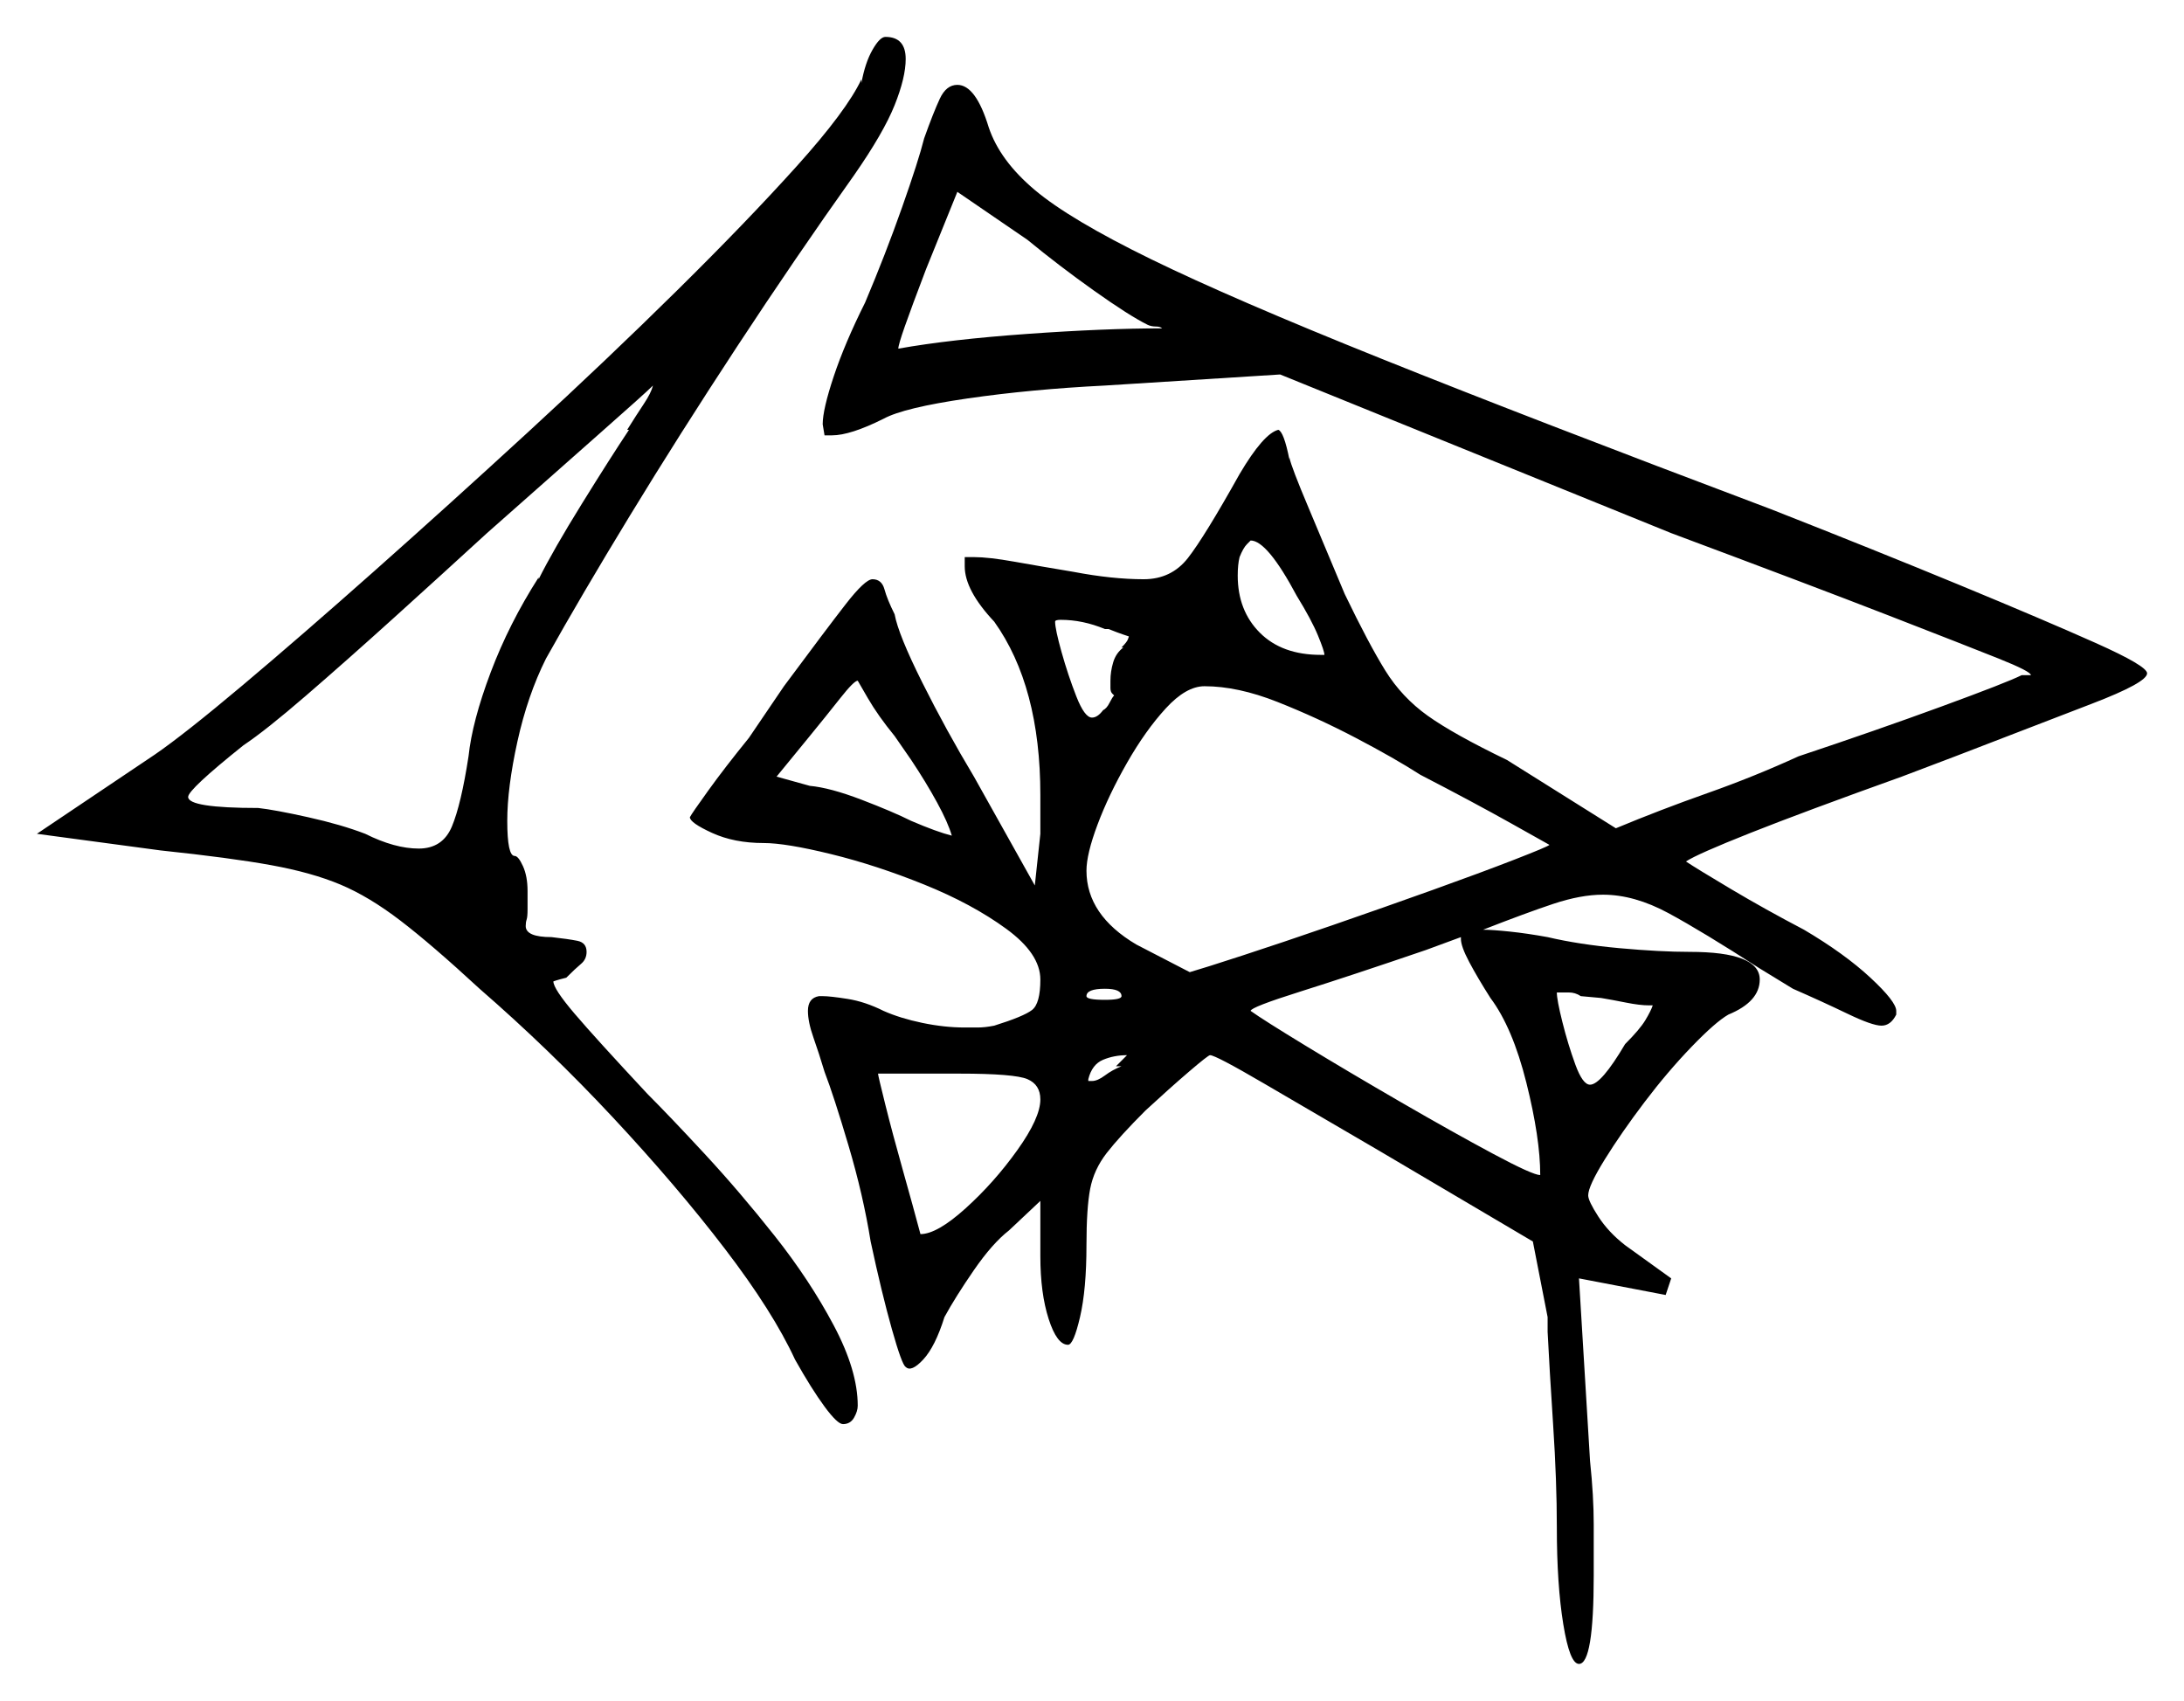 <svg xmlns="http://www.w3.org/2000/svg" width="592.0" height="461.0" viewBox="0 0 592.0 461.0"><path d="M282.0 298.0Q282.0 294.0 278.5 292.5Q275.0 291.0 260.0 291.0H238.0Q238.0 291.5 240.0 299.5Q242.0 307.5 244.75 317.25Q247.5 327.0 249.5 334.5Q254.0 334.5 261.75 327.5Q269.5 320.5 275.75 311.75Q282.0 303.0 282.0 298.0ZM247.0 206.0 242.5 199.5Q238.0 194.0 235.25 189.25Q232.5 184.5 232.5 184.5Q231.5 184.5 227.75 189.25Q224.0 194.0 219.5 199.5L210.5 210.5L219.5 213.0Q225.0 213.5 233.5 216.75Q242.0 220.0 247.0 222.5Q250.5 224.0 253.25 225.0Q256.0 226.0 258.0 226.5Q257.0 223.0 254.0 217.5Q251.0 212.0 247.0 206.0ZM396.0 254.5V254.0L386.5 257.5Q366.0 264.5 352.5 268.75Q339.0 273.0 339.0 274.0Q342.5 276.5 354.0 283.5Q365.5 290.5 379.75 298.75Q394.0 307.0 404.75 312.75Q415.5 318.5 417.5 318.5Q417.5 308.5 413.75 293.5Q410.0 278.5 404.0 270.5Q400.5 265.0 398.25 260.75Q396.0 256.5 396.0 254.5ZM170.5 116.5H170.0Q172.5 112.5 174.5 109.5Q176.5 106.5 177.0 104.5Q175.0 106.5 162.25 117.75Q149.5 129.0 132.0 144.5Q120.0 155.5 107.0 167.25Q94.0 179.0 83.0 188.5Q72.0 198.0 66.0 202.0Q51.0 214.0 51.0 216.0Q51.0 219.0 70.0 219.0Q74.5 219.5 83.5 221.5Q92.5 223.5 99.0 226.0Q107.0 230.0 113.5 230.0Q120.0 230.0 122.5 224.0Q125.0 218.0 127.0 205.0Q128.0 195.5 133.0 182.25Q138.0 169.0 146.0 156.5V157.0Q150.0 149.0 157.75 136.5Q165.5 124.0 170.5 116.5ZM300.5 170.5H299.5Q293.5 168.0 287.5 168.0Q286.0 168.0 286.0 168.5Q286.0 170.5 287.75 176.75Q289.5 183.0 291.75 188.75Q294.0 194.5 296.0 194.5Q297.5 194.5 299.0 192.5Q300.0 192.0 300.75 190.5Q301.5 189.0 302.0 188.5Q302.0 188.5 301.5 188.0Q301.0 187.5 301.0 186.5V184.5Q301.0 182.0 301.75 179.5Q302.5 177.0 304.5 175.5H304.0Q305.5 174.0 305.75 173.25Q306.0 172.5 306.0 172.5Q306.0 172.5 304.5 172.0Q303.0 171.5 300.5 170.5ZM304.0 270.0Q304.0 268.0 299.5 268.0Q294.5 268.0 294.5 270.0Q294.5 271.0 299.5 271.0Q304.0 271.0 304.0 270.0ZM304.0 289.0H302.5Q303.5 288.0 304.25 287.25Q305.0 286.5 305.5 286.0Q302.0 286.0 299.0 287.25Q296.0 288.5 295.0 292.5V293.0H296.0Q297.5 293.0 299.5 291.5Q301.5 290.0 304.0 289.0ZM385.0 210.0Q378.0 205.5 367.5 200.0Q357.0 194.5 346.25 190.25Q335.5 186.0 326.5 186.0Q321.5 186.0 316.0 192.0Q310.5 198.0 305.5 206.75Q300.5 215.5 297.5 223.5Q294.5 231.5 294.5 236.0Q294.5 248.0 308.0 256.0L322.5 263.5Q326.0 262.5 336.75 259.0Q347.5 255.5 361.25 250.75Q375.0 246.0 388.25 241.25Q401.5 236.5 410.5 233.0Q419.5 229.5 420.0 229.0Q420.0 229.0 409.75 223.25Q399.5 217.5 385.0 210.0ZM447.0 272.5Q444.5 272.5 440.75 271.75Q437.0 271.0 434.0 270.5L428.5 270.0Q427.0 269.0 425.25 269.0Q423.5 269.0 423.0 269.0H422.0Q422.0 271.0 423.5 277.0Q425.0 283.0 427.0 288.5Q429.0 294.0 431.0 294.0Q434.0 294.0 440.5 283.0Q444.5 279.0 446.0 276.5Q447.5 274.0 448.0 272.5Q448.0 272.5 447.75 272.5Q447.5 272.5 447.0 272.5ZM311.0 88.0Q306.0 85.5 296.5 78.75Q287.0 72.0 278.5 65.0L259.5 52.0L251.0 73.0Q247.0 83.5 245.25 88.5Q243.5 93.5 243.5 94.5Q257.5 92.0 278.5 90.5Q299.5 89.0 315.0 89.0Q314.5 88.5 313.25 88.5Q312.0 88.5 311.0 88.0ZM351.5 161.5Q343.5 146.5 339.0 146.5Q339.0 146.5 338.0 147.5Q337.0 148.5 336.0 151.0Q335.5 153.0 335.5 156.0Q335.5 165.5 341.5 171.5Q347.5 177.5 358.0 177.5H359.0Q359.0 176.5 357.25 172.25Q355.5 168.0 351.5 161.5ZM233.5 21.5V22.5Q234.5 17.0 236.5 13.5Q238.5 10.0 240.0 10.0Q245.5 10.0 245.5 16.0Q245.5 21.0 242.5 28.5Q239.5 36.0 231.5 47.5Q215.5 70.0 199.75 94.0Q184.0 118.0 170.75 139.75Q157.5 161.5 148.0 178.5Q143.0 188.5 140.25 201.0Q137.5 213.5 137.5 222.5Q137.5 232.0 139.5 232.0Q140.5 232.0 141.75 234.75Q143.0 237.5 143.0 241.5V246.5Q143.0 248.5 142.75 249.25Q142.5 250.0 142.5 251.0Q142.5 254.0 149.5 254.0Q154.0 254.5 156.5 255.0Q159.0 255.5 159.0 258.0Q159.0 260.0 157.5 261.25Q156.0 262.5 153.5 265.0Q151.5 265.5 150.75 265.75Q150.0 266.0 150.0 266.0Q150.0 268.0 155.75 274.75Q161.5 281.5 175.5 296.5Q181.5 302.5 191.0 312.75Q200.5 323.0 210.0 335.0Q219.5 347.0 226.0 359.25Q232.5 371.5 232.5 381.0Q232.5 382.5 231.5 384.25Q230.5 386.0 228.5 386.0Q227.0 386.0 223.5 381.25Q220.0 376.5 215.5 368.5Q209.5 355.5 196.5 338.5Q183.5 321.5 166.25 303.0Q149.0 284.5 130.0 268.0Q117.0 256.0 108.5 249.5Q100.0 243.0 92.25 239.75Q84.5 236.5 73.5 234.5Q62.5 232.5 43.5 230.5L10.0 226.0L42.0 204.5Q50.0 199.0 65.75 185.75Q81.5 172.5 101.5 154.75Q121.5 137.0 143.0 117.25Q164.5 97.5 183.5 78.75Q202.5 60.0 216.0 45.0Q229.5 30.0 233.5 21.5ZM250.5 37.5Q253.0 30.5 254.75 26.75Q256.5 23.0 259.5 23.0Q264.5 23.0 268.0 34.5Q271.0 43.5 280.5 51.5Q290.0 59.5 312.0 70.25Q334.0 81.0 374.5 97.25Q415.0 113.5 480.0 138.0Q508.0 149.0 531.0 158.5Q554.0 168.0 568.0 174.25Q582.0 180.5 582.0 182.5Q582.0 185.0 567.0 190.75Q552.0 196.5 530.0 205.0L515.5 210.5Q489.0 220.0 474.5 225.75Q460.0 231.5 457.0 233.5Q460.0 235.5 469.25 241.0Q478.5 246.5 489.0 252.0Q500.0 258.5 507.0 265.0Q514.0 271.5 514.0 274.0V275.0Q512.5 278.0 510.0 278.0Q507.5 278.0 500.75 274.75Q494.0 271.5 486.0 268.0L477.0 262.5Q461.5 252.5 452.25 247.5Q443.0 242.5 434.5 242.5Q428.5 242.5 421.0 245.0Q413.5 247.5 402.0 252.0Q404.5 252.0 409.25 252.5Q414.0 253.0 419.5 254.0Q428.0 256.0 439.0 257.0Q450.0 258.0 458.0 258.0Q477.0 258.0 477.0 265.5Q477.0 271.5 468.5 275.0Q465.0 277.0 458.5 283.75Q452.0 290.5 445.75 298.75Q439.5 307.0 435.0 314.25Q430.5 321.5 430.5 324.0Q430.5 325.5 433.25 329.75Q436.0 334.0 440.5 337.5L453.0 346.5L451.5 351.0L428.0 346.5L431.0 396.0Q432.0 405.5 432.0 413.25Q432.0 421.0 432.0 427.0Q432.0 451.0 428.0 451.0Q425.5 451.0 423.75 440.25Q422.0 429.5 422.0 414.0Q422.0 401.5 421.0 386.25Q420.0 371.0 419.5 361.0V357.0L415.5 336.5L374.0 312.0Q356.0 301.5 342.75 293.75Q329.5 286.0 328.0 286.0Q327.5 286.0 322.25 290.5Q317.0 295.0 310.5 301.0Q303.5 308.0 300.0 312.5Q296.5 317.0 295.5 322.25Q294.5 327.5 294.5 337.5Q294.5 349.5 292.75 357.0Q291.0 364.5 289.5 364.5Q286.5 364.5 284.25 357.5Q282.0 350.5 282.0 340.5V325.5L273.5 333.5Q269.0 337.0 264.0 344.25Q259.0 351.5 256.0 357.0Q253.5 365.0 250.25 368.5Q247.0 372.0 245.5 370.5Q244.5 370.0 241.75 360.25Q239.0 350.5 236.0 336.5Q234.0 324.0 230.0 310.5Q226.0 297.0 223.5 290.5Q222.0 285.5 220.5 281.25Q219.0 277.0 219.0 274.0Q219.0 270.5 222.0 270.0H223.0Q225.0 270.0 229.75 270.75Q234.5 271.5 239.5 274.0Q244.0 276.0 250.0 277.25Q256.0 278.5 261.5 278.5Q263.0 278.5 265.0 278.5Q267.0 278.5 269.5 278.0Q277.5 275.5 279.75 273.75Q282.0 272.0 282.0 265.5Q282.0 258.5 272.75 251.75Q263.5 245.0 250.5 239.75Q237.5 234.5 225.25 231.5Q213.0 228.5 207.0 228.5Q199.0 228.5 193.0 225.75Q187.0 223.0 187.0 221.5Q187.5 220.5 192.0 214.25Q196.5 208.0 203.0 200.0L212.5 186.0Q224.0 170.5 229.25 163.75Q234.5 157.0 236.5 157.0Q239.0 157.0 239.75 159.75Q240.5 162.5 242.5 166.5Q243.5 172.0 250.0 185.0Q256.5 198.0 264.0 210.5L280.5 240.0L282.0 226.0V215.5Q282.0 186.0 269.5 168.5Q261.5 160.0 261.5 153.5V151.0H264.0Q268.0 151.0 275.0 152.25Q282.0 153.5 291.0 155.0Q301.5 157.0 310.0 157.0Q317.5 157.0 322.0 151.25Q326.5 145.5 336.0 128.5Q342.5 117.5 346.5 116.5Q348.0 117.0 349.5 124.5V124.0Q350.0 126.5 354.75 137.75Q359.5 149.0 364.5 161.0Q371.0 174.5 375.5 181.75Q380.0 189.0 387.0 194.0Q394.0 199.0 408.5 206.0L438.0 224.5Q450.0 219.5 462.75 215.0Q475.5 210.5 487.5 205.0Q508.5 198.0 526.25 191.5Q544.0 185.0 548.0 183.0H550.5Q550.5 182.0 541.75 178.5Q533.0 175.0 511.75 166.75Q490.5 158.5 453.0 144.5L347.0 101.5L299.5 104.5Q279.5 105.5 262.25 108.0Q245.0 110.5 239.5 113.5Q230.5 118.0 225.5 118.0H223.5L223.0 115.0Q223.0 111.0 226.0 102.0Q229.0 93.0 234.5 82.0Q240.0 69.0 244.5 56.25Q249.0 43.5 250.5 37.5Z" fill="black" /></svg>